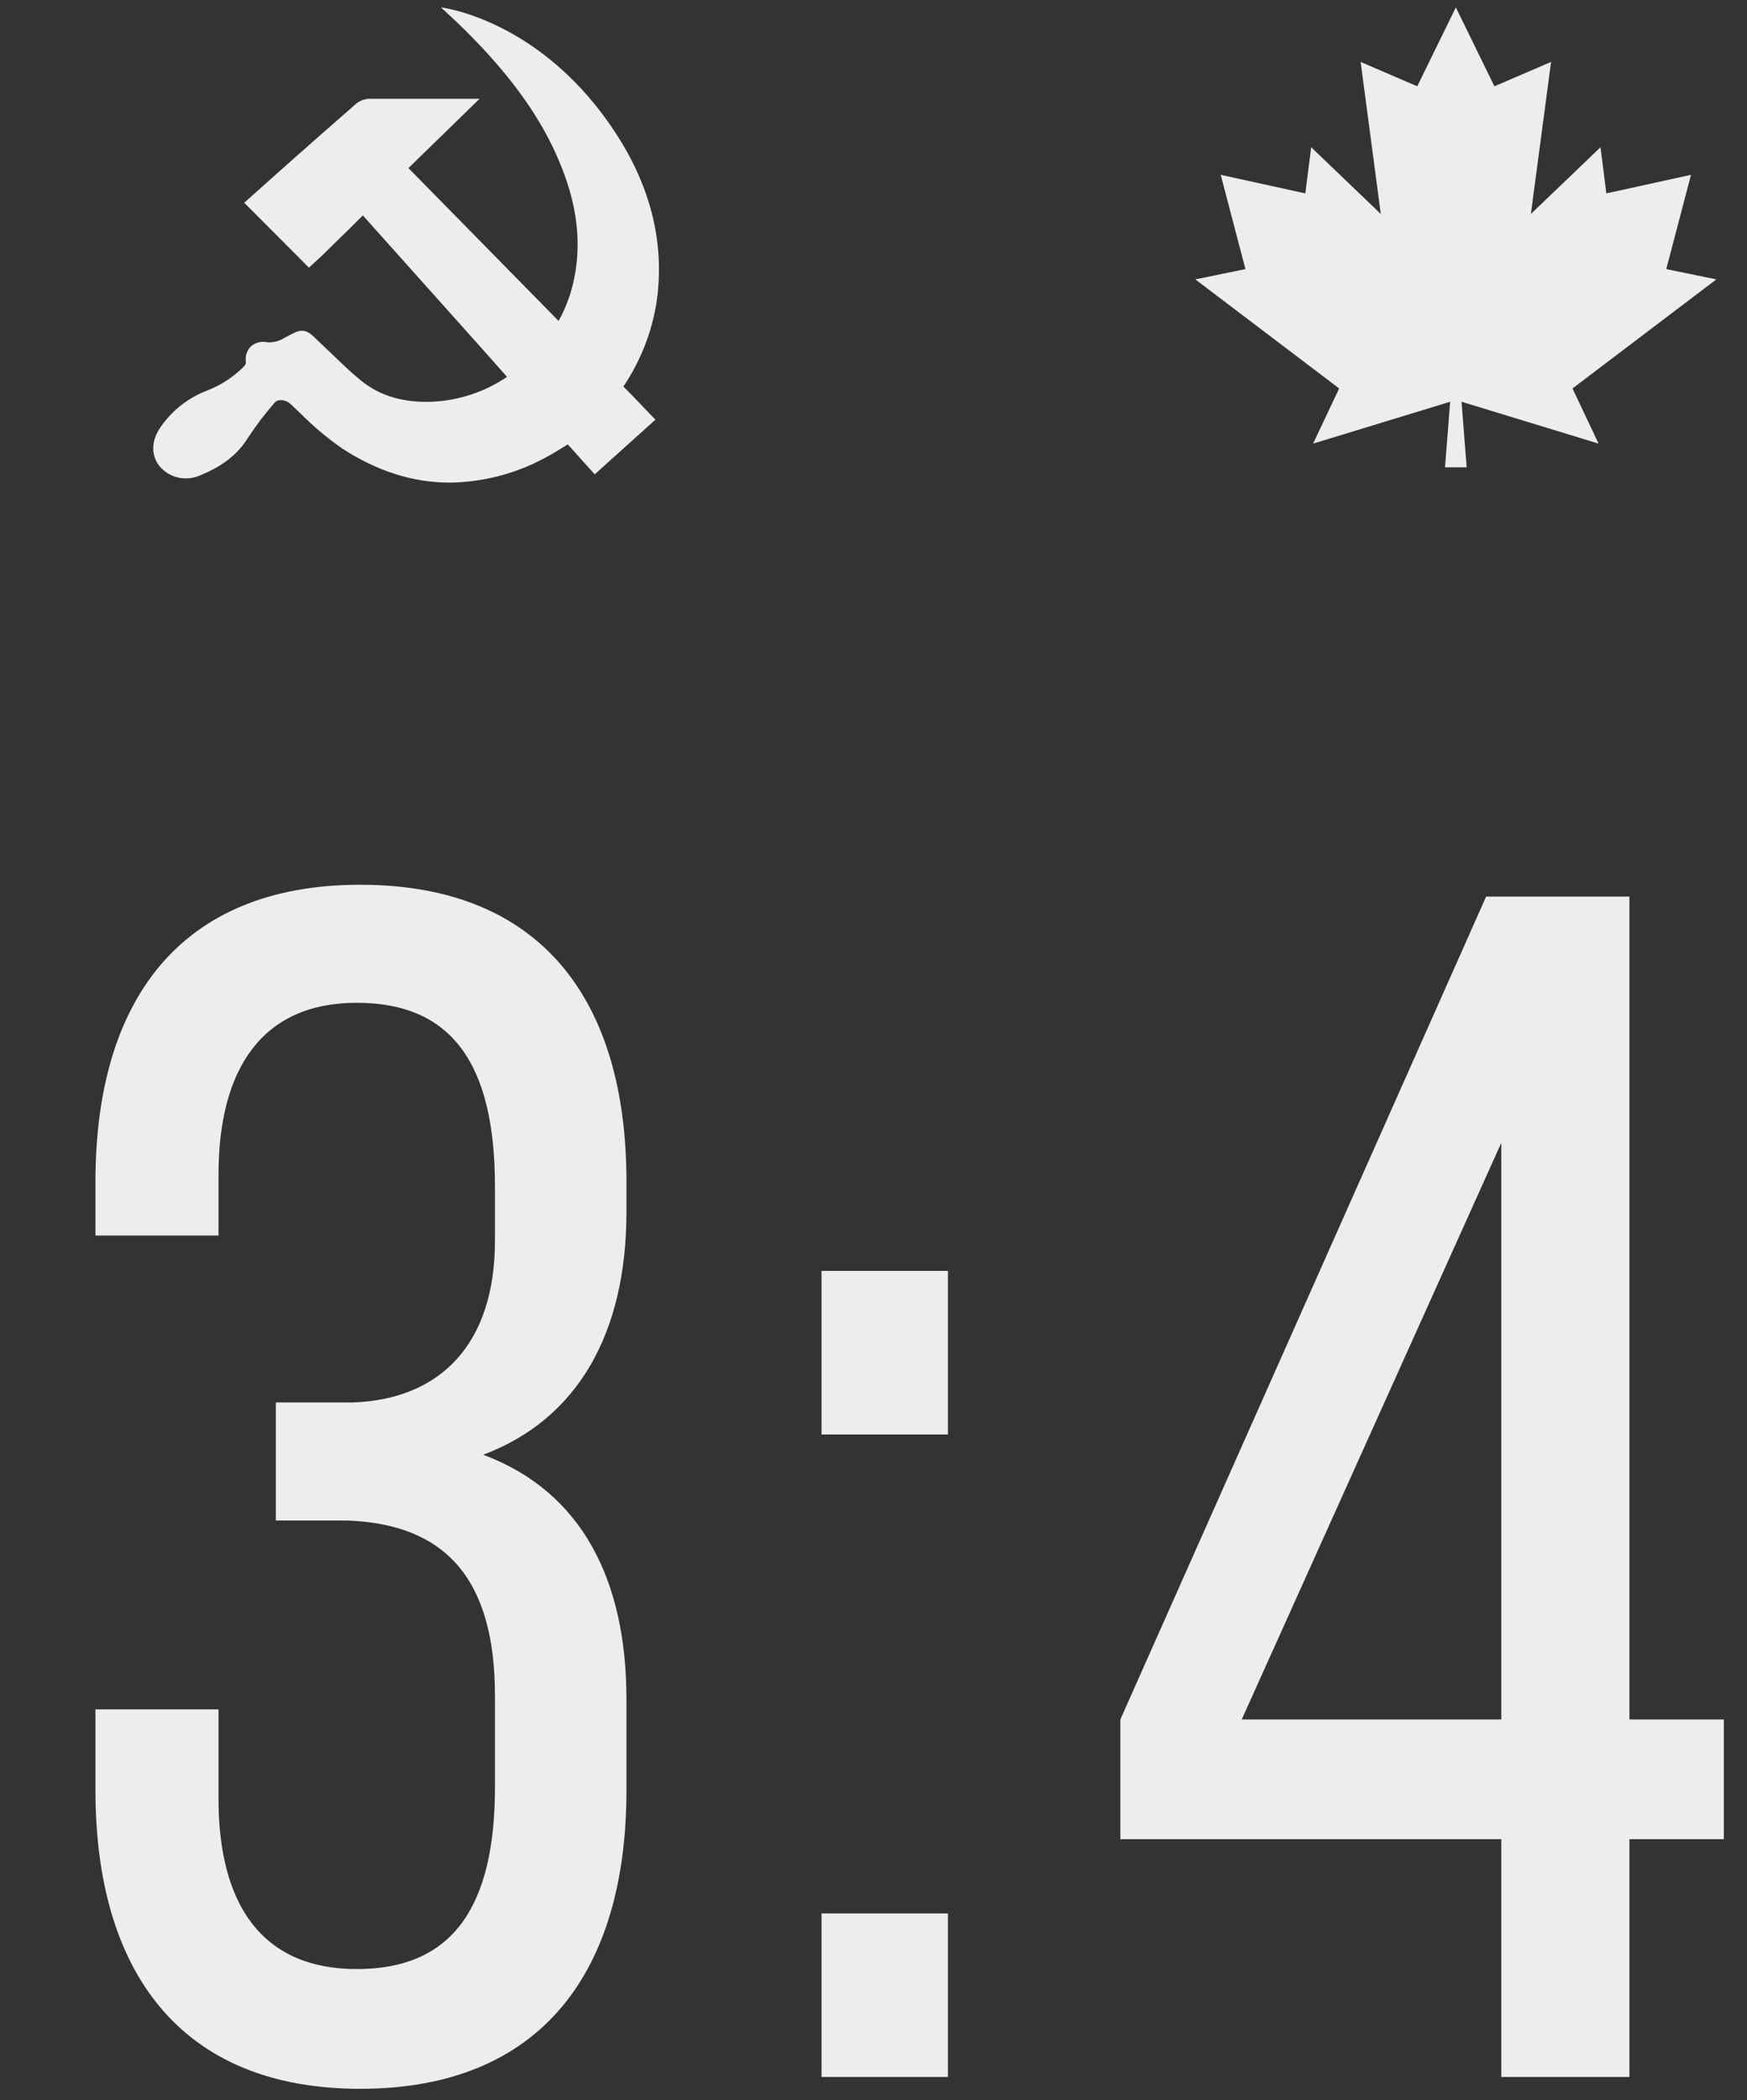 <svg width="114" height="137" viewBox="0 0 114 137" fill="none" xmlns="http://www.w3.org/2000/svg">
<rect x="0" y="0" width="114" height="137" fill="#333333" stroke="none"/>
<path d="M23.499 57.712C11.729 57.712 6.229 65.302 6.229 77.072V80.592H14.259V76.632C14.259 69.702 17.119 65.412 23.279 65.412C29.549 65.412 32.299 69.482 32.299 77.402V80.922C32.299 87.632 28.779 91.262 23.059 91.482H17.999V99.182H22.619C29.109 99.402 32.299 103.032 32.299 110.622V116.562C32.299 124.372 29.549 128.442 23.279 128.442C17.119 128.442 14.259 124.262 14.259 117.332V111.502H6.229V116.782C6.229 128.552 11.729 136.252 23.499 136.252C35.379 136.252 40.879 128.552 40.879 116.782V110.842C40.879 103.142 38.019 97.312 31.529 94.892C37.689 92.582 40.879 86.972 40.879 79.052V77.072C40.879 65.302 35.379 57.712 23.499 57.712ZM53.608 82.902V93.572H61.858V82.902H53.608ZM53.608 124.812V135.482H61.858V124.812H53.608ZM112.488 119.972V112.162H106.328V58.482H96.978L73.108 112.162V119.972H97.968V135.482H106.328V119.972H112.488ZM97.968 74.542V112.162H81.028L97.968 74.542Z" fill="#EDEDED"/>
<path d="M40.29 8.858C35.416 1.242 28.773 0.482 28.773 0.482C28.773 0.482 29.891 1.507 30.392 2.01C30.7 2.312 31.007 2.637 31.314 2.954C33.911 5.705 35.616 8.261 36.682 10.995C37.675 13.535 37.933 15.874 37.472 18.146C37.28 19.122 36.936 20.064 36.452 20.937L26.653 10.964L31.293 6.444H28.527C27.058 6.444 25.537 6.444 24.044 6.444C23.695 6.473 23.368 6.623 23.122 6.869C21.684 8.122 20.298 9.346 19.127 10.38C18.494 10.94 17.861 11.507 17.25 12.052L15.938 13.225L20.16 17.459L20.747 16.917C20.848 16.826 20.953 16.73 21.054 16.634L21.727 15.973C22.369 15.347 23.033 14.702 23.678 14.051C25.651 16.261 27.628 18.471 29.609 20.681L32.033 23.393L33.069 24.563L33.087 24.584L33.05 24.608C31.636 25.557 29.983 26.108 28.272 26.202C26.336 26.29 24.781 25.828 23.524 24.798C22.91 24.297 22.329 23.734 21.761 23.189C21.472 22.911 21.183 22.634 20.888 22.36C20.753 22.236 20.648 22.131 20.581 22.058C19.966 21.456 19.64 21.456 18.924 21.847C18.82 21.904 18.697 21.971 18.54 22.049C18.211 22.257 17.822 22.354 17.431 22.326C17.249 22.285 17.059 22.287 16.877 22.332C16.696 22.376 16.527 22.462 16.386 22.583C16.25 22.715 16.148 22.877 16.089 23.056C16.03 23.235 16.015 23.425 16.045 23.61C16.045 23.722 16.045 23.794 15.772 24.047C15.125 24.663 14.36 25.147 13.522 25.473C12.29 25.941 11.232 26.768 10.492 27.842C9.878 28.701 9.838 29.65 10.376 30.367C10.68 30.75 11.106 31.022 11.585 31.141C12.065 31.26 12.571 31.219 13.024 31.024C14.048 30.602 15.329 29.942 16.186 28.553C16.709 27.753 17.288 26.989 17.92 26.269C17.965 26.216 18.021 26.174 18.084 26.145C18.147 26.116 18.216 26.101 18.285 26.1C18.529 26.091 18.767 26.178 18.946 26.341C19.164 26.546 19.382 26.751 19.597 26.959C20.427 27.793 21.329 28.553 22.295 29.231C24.588 30.732 26.944 31.482 29.363 31.482C31.474 31.451 33.546 30.925 35.407 29.948C35.914 29.695 36.394 29.394 36.861 29.105L37.048 28.987L38.809 30.94L42.77 27.375L42.321 26.91L41.808 26.374C41.424 25.97 41.058 25.59 40.68 25.214C41.821 23.518 42.566 21.595 42.862 19.584C43.363 15.919 42.499 12.312 40.29 8.858Z" fill="#EDEDED"/>
<path d="M102.614 25.338L112 18.224L108.732 17.554L110.346 11.403L104.822 12.616L104.441 9.606L99.897 13.957L101.215 4.039L97.518 5.63L95.001 0.482L92.482 5.63L88.788 4.039L90.103 13.957L85.561 9.606L85.178 12.616L79.657 11.403L81.272 17.554L78 18.224L87.386 25.338L85.687 28.936L94.63 26.206L94.294 30.482H95.001H95.706L95.373 26.206L104.313 28.936L102.614 25.338Z" fill="#EDEDED"/>
</svg>
